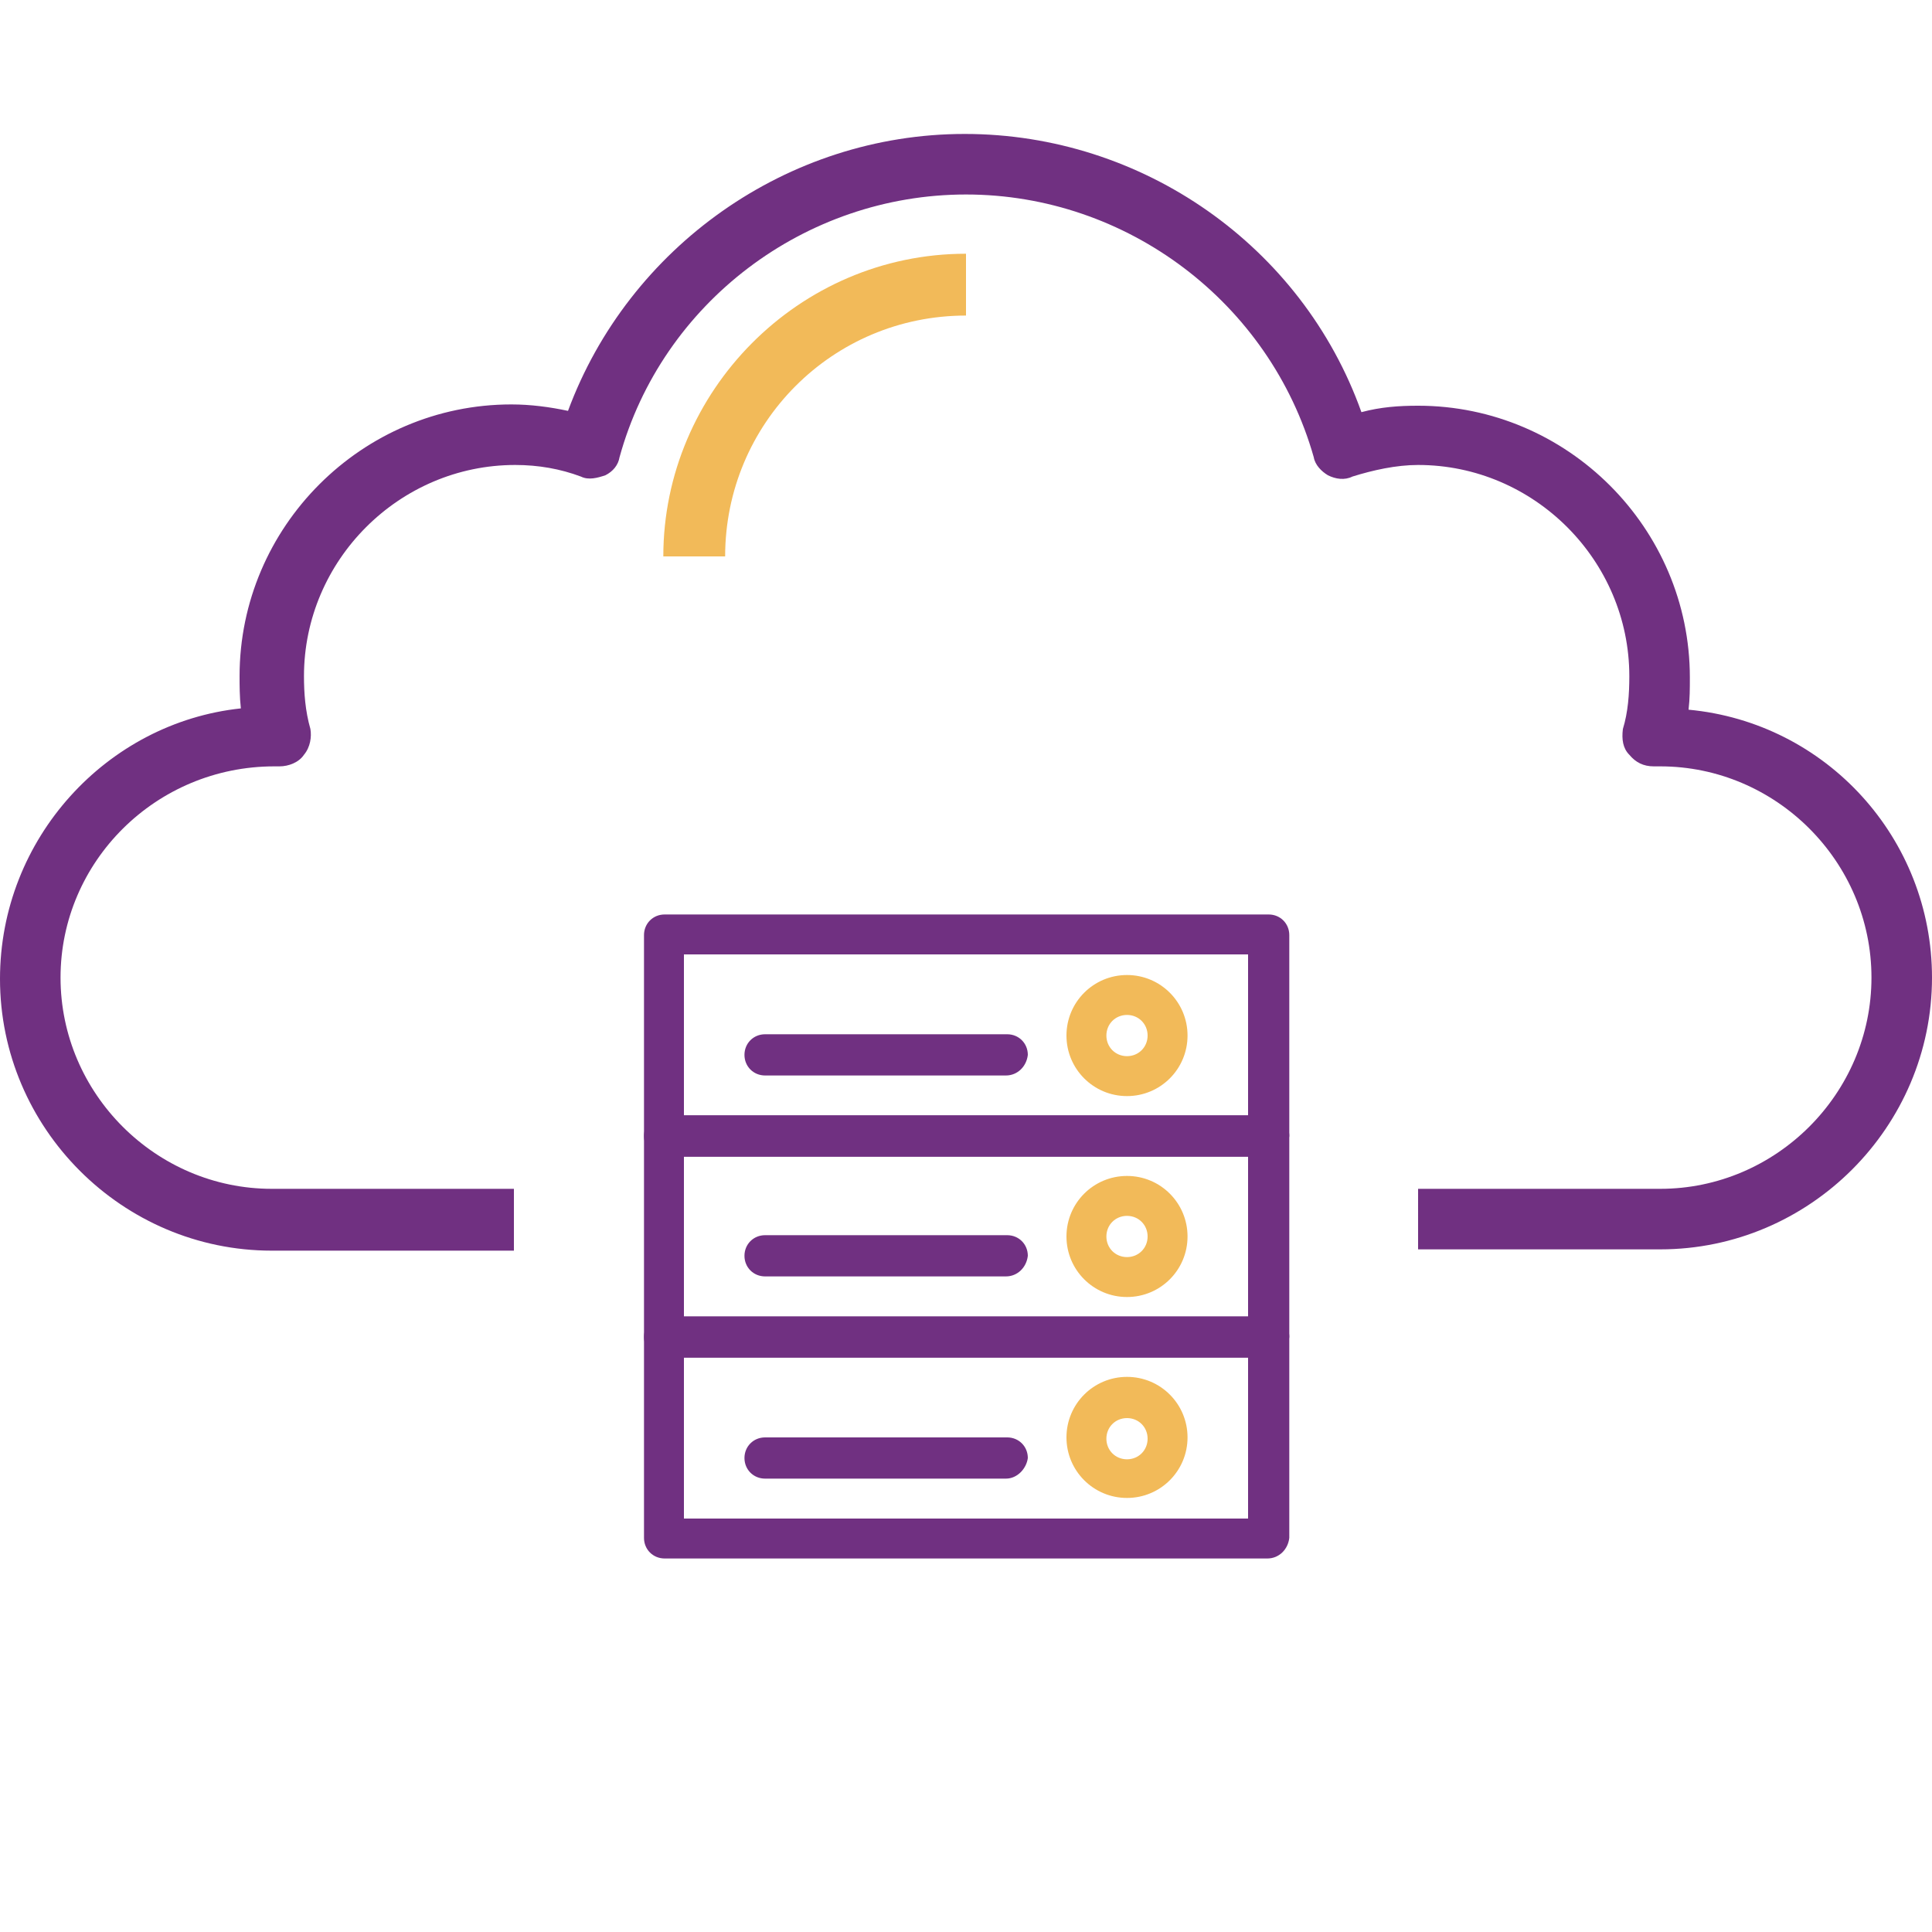 <svg id="Layer_1" xmlns="http://www.w3.org/2000/svg" viewBox="0 0 150 150"><style>.st0{fill:#703081}.st1{fill:#f2ba59}</style><g id="Layer_1_1_"><path class="st0" d="M131.1 55.1c.1-.9.1-1.6.1-2.5 0-11.6-9.5-21.1-21.1-21.1-1.5 0-2.9.1-4.4.5-4.6-12.9-17-21.6-30.8-21.6s-26.1 8.8-30.8 21.5c-1.4-.3-2.9-.5-4.4-.5-11.6 0-21.1 9.5-21.1 21.1 0 .7 0 1.6.1 2.5C8.3 56.1 0 65.1 0 76c0 11.6 9.5 21.1 21.1 21.1h18.8v-4.8H21.1c-9 0-16.4-7.4-16.4-16.4s7.4-16.4 16.6-16.4h.4c.7 0 1.5-.3 1.9-.9.5-.6.6-1.4.5-2-.4-1.4-.5-2.8-.5-4.1 0-9 7.4-16.4 16.4-16.4 1.8 0 3.5.3 5.1.9.6.3 1.3.1 1.9-.1.6-.3 1-.8 1.1-1.4 3.3-12 14.4-20.4 26.9-20.4s23.6 8.4 27 20.4c.1.6.6 1.1 1.1 1.4.6.3 1.3.4 1.9.1 1.6-.5 3.4-.9 5.1-.9 9 0 16.4 7.4 16.4 16.4 0 1.4-.1 2.8-.5 4.1-.1.8 0 1.5.5 2 .5.6 1.1.9 1.9.9h.5c9 0 16.4 7.4 16.4 16.4s-7.4 16.4-16.4 16.4h-18.8V97h18.8c11.6 0 21.1-9.5 21.1-21.1 0-10.8-8.2-19.8-18.9-20.8z"/><path class="st1" d="M56.3 43.2h-4.8C51.5 30.4 62 19.7 75 19.7v4.8c-10.4 0-18.7 8.4-18.7 18.7z"/></g><path class="st0" d="M98.4 89.8H51.6c-.9 0-1.6-.7-1.6-1.6V72.6c0-.9.7-1.6 1.6-1.6h46.9c.9 0 1.6.7 1.6 1.6v15.6c-.1.8-.8 1.6-1.7 1.6zm-45.3-3.2h43.8V74.1H53.1v12.5z"/><path class="st1" d="M87.5 85.1c-2.6 0-4.7-2.1-4.7-4.7s2.1-4.7 4.7-4.7 4.7 2.1 4.7 4.7-2.1 4.7-4.7 4.7zm0-6.3c-.9 0-1.6.7-1.6 1.6 0 .9.7 1.6 1.6 1.6s1.6-.7 1.6-1.6c0-.9-.7-1.6-1.6-1.6z"/><path class="st0" d="M78.1 83.5H59.4c-.9 0-1.6-.7-1.6-1.6 0-.9.7-1.6 1.6-1.6h18.8c.9 0 1.6.7 1.6 1.6-.1.9-.8 1.6-1.7 1.6zM98.4 105.4H51.6c-.9 0-1.6-.7-1.6-1.6V88.2c0-.9.7-1.6 1.6-1.6h46.9c.9 0 1.6.7 1.6 1.6v15.6c-.1.9-.8 1.6-1.7 1.6zm-45.3-3.1h43.8V89.8H53.1v12.5z"/><path class="st1" d="M87.5 100.7c-2.6 0-4.7-2.1-4.7-4.7s2.1-4.7 4.7-4.7 4.7 2.1 4.7 4.7-2.1 4.7-4.7 4.7zm0-6.3c-.9 0-1.6.7-1.6 1.6 0 .9.7 1.6 1.6 1.6s1.6-.7 1.6-1.6c0-.9-.7-1.6-1.6-1.6z"/><path class="st0" d="M78.1 99.1H59.4c-.9 0-1.6-.7-1.6-1.6 0-.9.7-1.6 1.6-1.6h18.8c.9 0 1.6.7 1.6 1.6-.1.9-.8 1.6-1.7 1.6zM98.4 121H51.6c-.9 0-1.6-.7-1.6-1.6v-15.6c0-.9.7-1.6 1.6-1.6h46.9c.9 0 1.6.7 1.6 1.6v15.6c-.1.9-.8 1.6-1.7 1.6zm-45.3-3.1h43.8v-12.5H53.1v12.5z"/><path class="st1" d="M87.5 116.3c-2.6 0-4.7-2.1-4.7-4.7s2.1-4.7 4.7-4.7 4.7 2.1 4.7 4.7-2.1 4.7-4.7 4.7zm0-6.2c-.9 0-1.6.7-1.6 1.6 0 .9.7 1.6 1.6 1.6s1.6-.7 1.6-1.6c0-.9-.7-1.6-1.6-1.6z"/><path class="st0" d="M78.1 114.8H59.4c-.9 0-1.6-.7-1.6-1.6 0-.9.7-1.6 1.6-1.6h18.8c.9 0 1.6.7 1.6 1.6-.1.8-.8 1.6-1.7 1.6z"/></svg>
